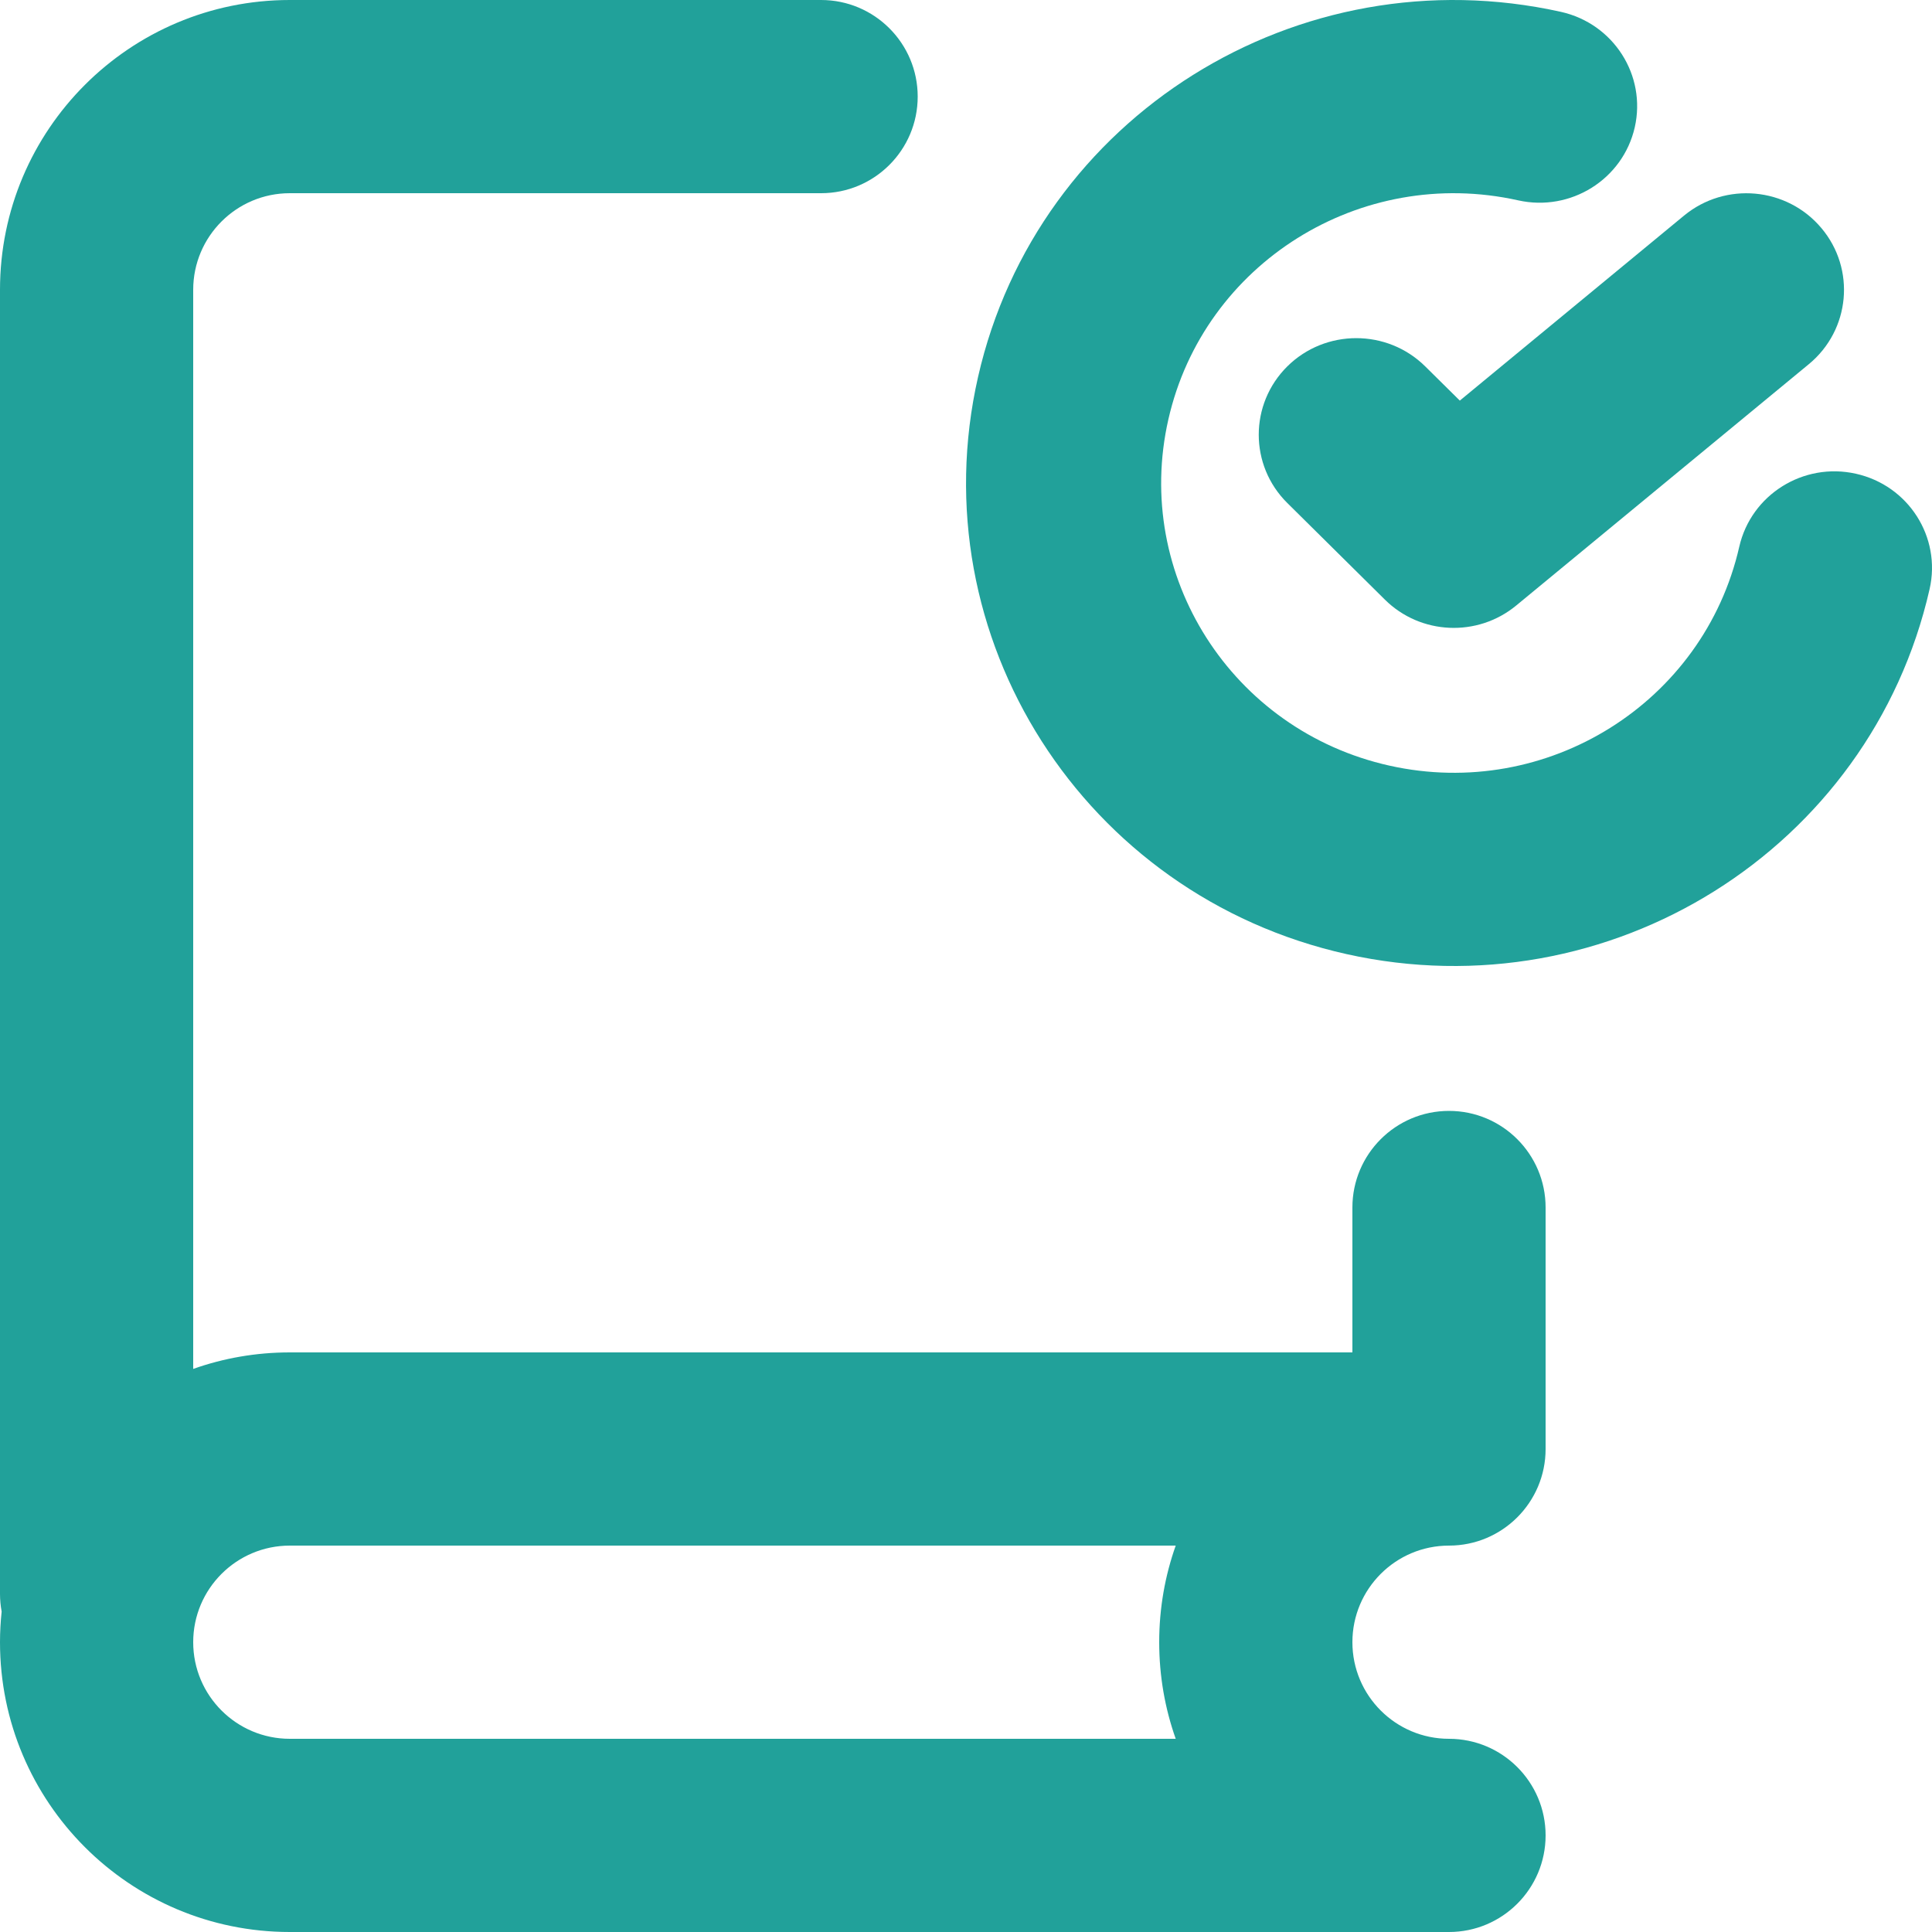 <svg width="20" height="20" viewBox="0 0 20 20" fill="none" xmlns="http://www.w3.org/2000/svg">
<path fill-rule="evenodd" clip-rule="evenodd" d="M2 3C2 2.448 2.448 2 3 2H8.5C9.052 2 9.5 1.552 9.5 1C9.5 0.448 9.052 0 8.5 0H3C1.343 0 0 1.343 0 3V16.5C0 16.562 0.006 16.623 0.017 16.683C0.006 16.787 0 16.893 0 17C0 18.657 1.343 20 3 20H15C15.552 20 16 19.552 16 19C16 18.448 15.552 18 15 18C14.448 18 14 17.552 14 17C14 16.448 14.448 16 15 16C15.552 16 16 15.552 16 15V12.5C16 11.948 15.552 11.5 15 11.5C14.448 11.5 14 11.948 14 12.5V14H3C2.649 14 2.313 14.06 2 14.171V3ZM12 17C12 17.351 12.06 17.687 12.171 18H3C2.448 18 2 17.552 2 17C2 16.448 2.448 16 3 16H12.171C12.06 16.313 12 16.649 12 17Z" fill="#21A19A"/>
<path d="M12.095 4.341C12.462 2.725 14.084 1.71 15.716 2.074C16.26 2.195 16.8 1.857 16.923 1.318C17.045 0.78 16.704 0.245 16.16 0.123C13.439 -0.483 10.737 1.208 10.125 3.901C9.512 6.595 11.22 9.27 13.94 9.877C16.66 10.483 19.362 8.792 19.975 6.099C20.098 5.56 19.756 5.025 19.212 4.904C18.668 4.782 18.128 5.121 18.005 5.659C17.637 7.275 16.016 8.29 14.384 7.926C12.752 7.562 11.727 5.957 12.095 4.341Z" fill="#21A19A"/>
<path d="M18.855 2.361C19.212 2.785 19.154 3.415 18.726 3.769L15.696 6.268C15.295 6.599 14.705 6.573 14.336 6.207L13.326 5.207C12.932 4.817 12.932 4.184 13.326 3.793C13.72 3.403 14.36 3.403 14.754 3.793L15.112 4.147L17.433 2.232C17.861 1.879 18.498 1.936 18.855 2.361Z" fill="#21A19A"/>
</svg>
